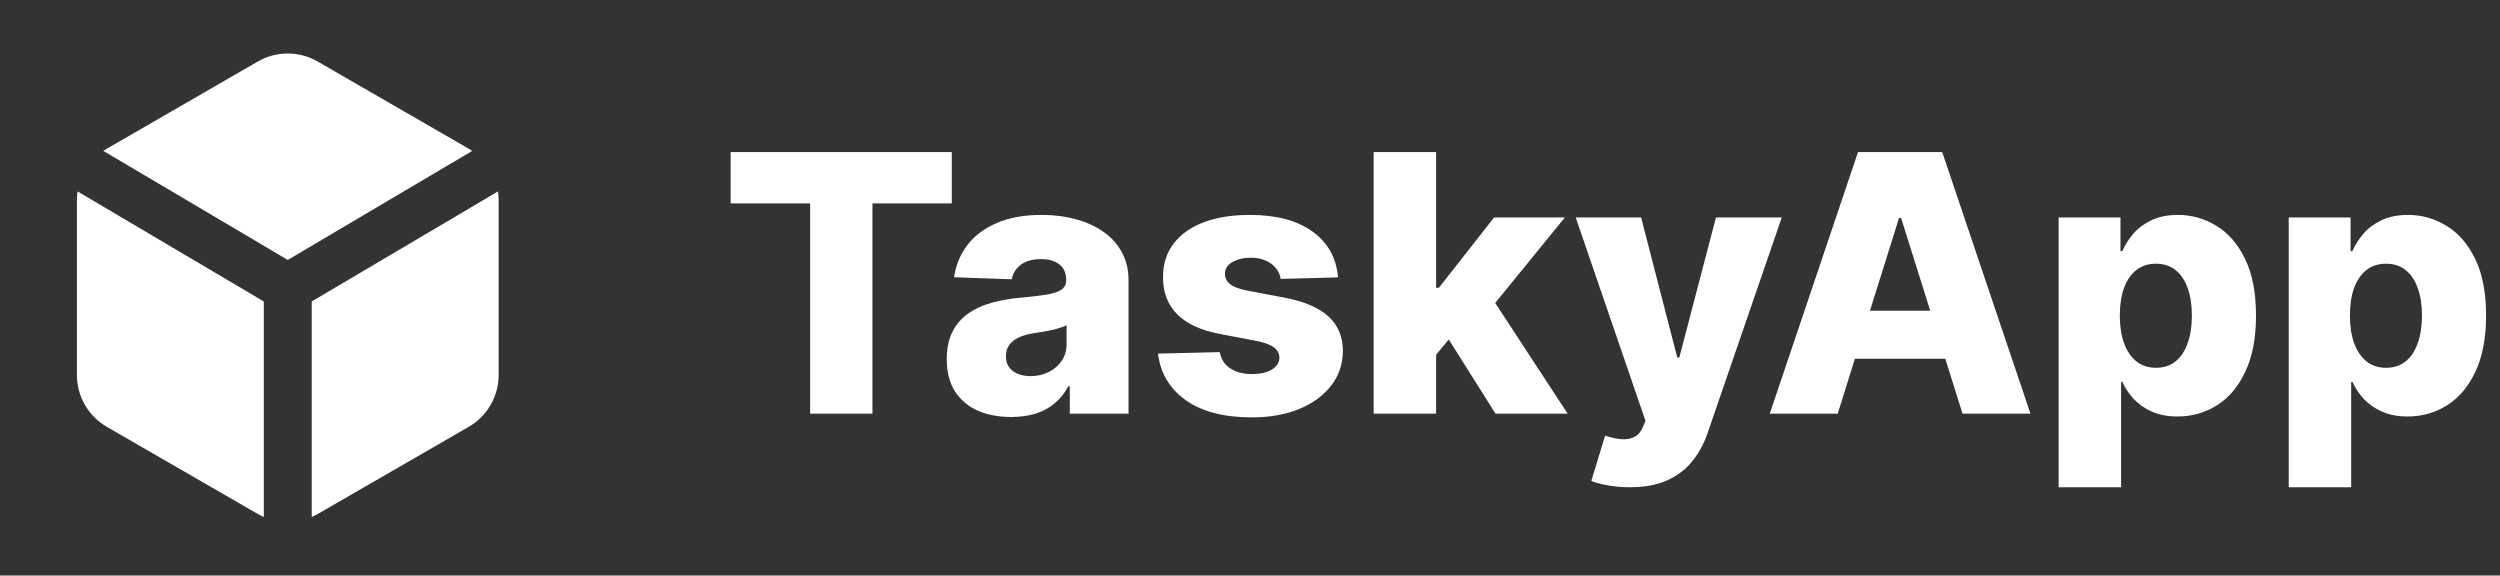 <svg width="139" height="32" viewBox="0 0 139 32" fill="none" xmlns="http://www.w3.org/2000/svg">
<rect x="0" y="0" width="139" height="32" fill="#333333" stroke="none"/>
<path d="M40.625 11.31V8.455H52.919V11.31H48.508V23H45.043V11.31H40.625ZM56.227 23.185C55.531 23.185 54.913 23.069 54.373 22.837C53.838 22.6 53.414 22.245 53.102 21.771C52.794 21.293 52.64 20.694 52.64 19.974C52.64 19.368 52.747 18.857 52.96 18.44C53.173 18.024 53.467 17.685 53.841 17.425C54.215 17.164 54.645 16.968 55.133 16.835C55.621 16.698 56.142 16.606 56.696 16.558C57.316 16.501 57.816 16.442 58.194 16.381C58.573 16.314 58.848 16.222 59.018 16.104C59.193 15.981 59.281 15.808 59.281 15.585V15.55C59.281 15.185 59.155 14.903 58.904 14.704C58.654 14.506 58.315 14.406 57.889 14.406C57.43 14.406 57.06 14.506 56.781 14.704C56.502 14.903 56.324 15.178 56.248 15.528L53.045 15.415C53.14 14.752 53.384 14.16 53.777 13.639C54.174 13.114 54.719 12.702 55.41 12.403C56.106 12.1 56.942 11.949 57.917 11.949C58.613 11.949 59.255 12.032 59.842 12.197C60.429 12.358 60.941 12.595 61.376 12.908C61.812 13.215 62.148 13.594 62.385 14.044C62.626 14.494 62.747 15.008 62.747 15.585V23H59.48V21.48H59.395C59.2 21.849 58.952 22.162 58.649 22.418C58.35 22.673 57.998 22.865 57.591 22.993C57.188 23.121 56.733 23.185 56.227 23.185ZM57.299 20.912C57.673 20.912 58.01 20.836 58.308 20.685C58.611 20.533 58.852 20.325 59.032 20.06C59.212 19.79 59.302 19.477 59.302 19.122V18.085C59.203 18.137 59.082 18.185 58.94 18.227C58.803 18.27 58.651 18.31 58.485 18.348C58.32 18.386 58.149 18.419 57.974 18.447C57.799 18.476 57.631 18.502 57.47 18.526C57.143 18.578 56.864 18.658 56.632 18.767C56.404 18.876 56.229 19.018 56.106 19.193C55.988 19.364 55.929 19.567 55.929 19.804C55.929 20.164 56.056 20.438 56.312 20.628C56.573 20.817 56.902 20.912 57.299 20.912ZM74.394 15.422L71.206 15.507C71.172 15.28 71.082 15.079 70.936 14.903C70.789 14.723 70.597 14.584 70.36 14.484C70.128 14.38 69.859 14.328 69.551 14.328C69.148 14.328 68.805 14.409 68.521 14.57C68.242 14.731 68.104 14.948 68.109 15.223C68.104 15.436 68.189 15.621 68.365 15.777C68.545 15.933 68.864 16.059 69.323 16.153L71.426 16.551C72.515 16.759 73.325 17.105 73.855 17.588C74.39 18.071 74.66 18.71 74.664 19.506C74.66 20.254 74.437 20.905 73.997 21.459C73.561 22.013 72.965 22.444 72.207 22.751C71.45 23.055 70.583 23.206 69.608 23.206C68.05 23.206 66.821 22.886 65.921 22.247C65.027 21.603 64.515 20.741 64.387 19.662L67.818 19.577C67.894 19.974 68.09 20.277 68.407 20.486C68.725 20.694 69.129 20.798 69.622 20.798C70.067 20.798 70.429 20.715 70.709 20.55C70.988 20.384 71.13 20.164 71.135 19.889C71.13 19.643 71.021 19.447 70.808 19.3C70.595 19.148 70.261 19.03 69.806 18.945L67.903 18.582C66.809 18.384 65.995 18.017 65.46 17.482C64.925 16.942 64.66 16.255 64.664 15.422C64.66 14.693 64.854 14.07 65.247 13.554C65.64 13.033 66.198 12.635 66.923 12.361C67.647 12.086 68.502 11.949 69.487 11.949C70.964 11.949 72.129 12.259 72.981 12.879C73.834 13.495 74.305 14.342 74.394 15.422ZM79.506 20.138L79.521 15.997H80.004L83.072 12.091H87.006L82.447 17.688H81.531L79.506 20.138ZM76.374 23V8.455H79.847V23H76.374ZM83.15 23L80.295 18.469L82.582 16.004L87.163 23H83.15ZM90.607 27.091C90.191 27.091 89.798 27.058 89.428 26.991C89.059 26.93 88.742 26.847 88.477 26.743L89.244 24.222C89.585 24.335 89.892 24.401 90.167 24.421C90.446 24.439 90.685 24.394 90.884 24.285C91.088 24.181 91.244 23.994 91.353 23.724L91.488 23.398L87.61 12.091H91.246L93.256 19.875H93.37L95.408 12.091H99.066L94.954 24.044C94.755 24.641 94.473 25.166 94.109 25.621C93.749 26.08 93.282 26.44 92.71 26.7C92.141 26.961 91.441 27.091 90.607 27.091ZM102.177 23H98.398L103.306 8.455H107.987L112.894 23H109.116L105.7 12.119H105.586L102.177 23ZM101.673 17.276H109.57V19.946H101.673V17.276ZM114.46 27.091V12.091H117.898V13.959H118.004C118.146 13.627 118.348 13.308 118.608 13C118.873 12.692 119.209 12.441 119.616 12.247C120.028 12.048 120.521 11.949 121.094 11.949C121.851 11.949 122.559 12.148 123.217 12.546C123.88 12.943 124.415 13.556 124.822 14.385C125.23 15.213 125.433 16.269 125.433 17.553C125.433 18.788 125.237 19.823 124.844 20.656C124.455 21.49 123.93 22.115 123.267 22.531C122.609 22.948 121.877 23.156 121.072 23.156C120.523 23.156 120.047 23.066 119.645 22.886C119.242 22.706 118.904 22.47 118.629 22.176C118.359 21.883 118.151 21.568 118.004 21.232H117.933V27.091H114.46ZM117.862 17.546C117.862 18.133 117.94 18.644 118.097 19.079C118.258 19.515 118.487 19.854 118.786 20.095C119.089 20.332 119.451 20.45 119.872 20.45C120.298 20.45 120.661 20.332 120.959 20.095C121.257 19.854 121.482 19.515 121.634 19.079C121.79 18.644 121.868 18.133 121.868 17.546C121.868 16.958 121.79 16.449 121.634 16.018C121.482 15.588 121.257 15.254 120.959 15.017C120.665 14.78 120.303 14.662 119.872 14.662C119.446 14.662 119.084 14.778 118.786 15.01C118.487 15.242 118.258 15.573 118.097 16.004C117.94 16.435 117.862 16.949 117.862 17.546ZM127.253 27.091V12.091H130.691V13.959H130.797C130.939 13.627 131.141 13.308 131.401 13C131.666 12.692 132.002 12.441 132.409 12.247C132.821 12.048 133.314 11.949 133.887 11.949C134.644 11.949 135.352 12.148 136.01 12.546C136.673 12.943 137.208 13.556 137.615 14.385C138.023 15.213 138.226 16.269 138.226 17.553C138.226 18.788 138.03 19.823 137.637 20.656C137.248 21.49 136.723 22.115 136.06 22.531C135.402 22.948 134.67 23.156 133.865 23.156C133.316 23.156 132.84 23.066 132.438 22.886C132.035 22.706 131.697 22.47 131.422 22.176C131.152 21.883 130.944 21.568 130.797 21.232H130.726V27.091H127.253ZM130.655 17.546C130.655 18.133 130.733 18.644 130.89 19.079C131.051 19.515 131.28 19.854 131.578 20.095C131.882 20.332 132.244 20.45 132.665 20.45C133.091 20.45 133.453 20.332 133.752 20.095C134.05 19.854 134.275 19.515 134.426 19.079C134.583 18.644 134.661 18.133 134.661 17.546C134.661 16.958 134.583 16.449 134.426 16.018C134.275 15.588 134.05 15.254 133.752 15.017C133.458 14.78 133.096 14.662 132.665 14.662C132.239 14.662 131.877 14.778 131.578 15.01C131.28 15.242 131.051 15.573 130.89 16.004C130.733 16.435 130.655 16.949 130.655 17.546Z" fill="white"/>
<g clip-path="url(#clip0_1430_1779)">
<path d="M27.687 10.643L27.716 10.896L27.725 11.155V20.845C27.725 21.39 27.592 21.927 27.336 22.408C27.081 22.889 26.711 23.3 26.26 23.605L26.06 23.732L17.667 28.577L17.501 28.667L17.333 28.747V16.76L27.687 10.643ZM4.313 10.643L14.667 16.761V28.745C14.553 28.695 14.441 28.64 14.333 28.577L5.941 23.732C5.435 23.439 5.014 23.019 4.721 22.512C4.429 22.005 4.275 21.43 4.275 20.845V11.155C4.275 10.981 4.288 10.811 4.315 10.643H4.313ZM17.667 3.423L26.059 8.268C26.125 8.308 26.192 8.348 26.256 8.391L16 14.453L5.744 8.389C5.808 8.346 5.874 8.305 5.941 8.267L14.333 3.421C14.84 3.129 15.415 2.975 16 2.975C16.585 2.975 17.16 3.13 17.667 3.423Z" fill="white"/>
</g>
<defs>
<clipPath id="clip0_1430_1779">
<rect width="32" height="32" fill="white"/>
</clipPath>
</defs>
</svg>
